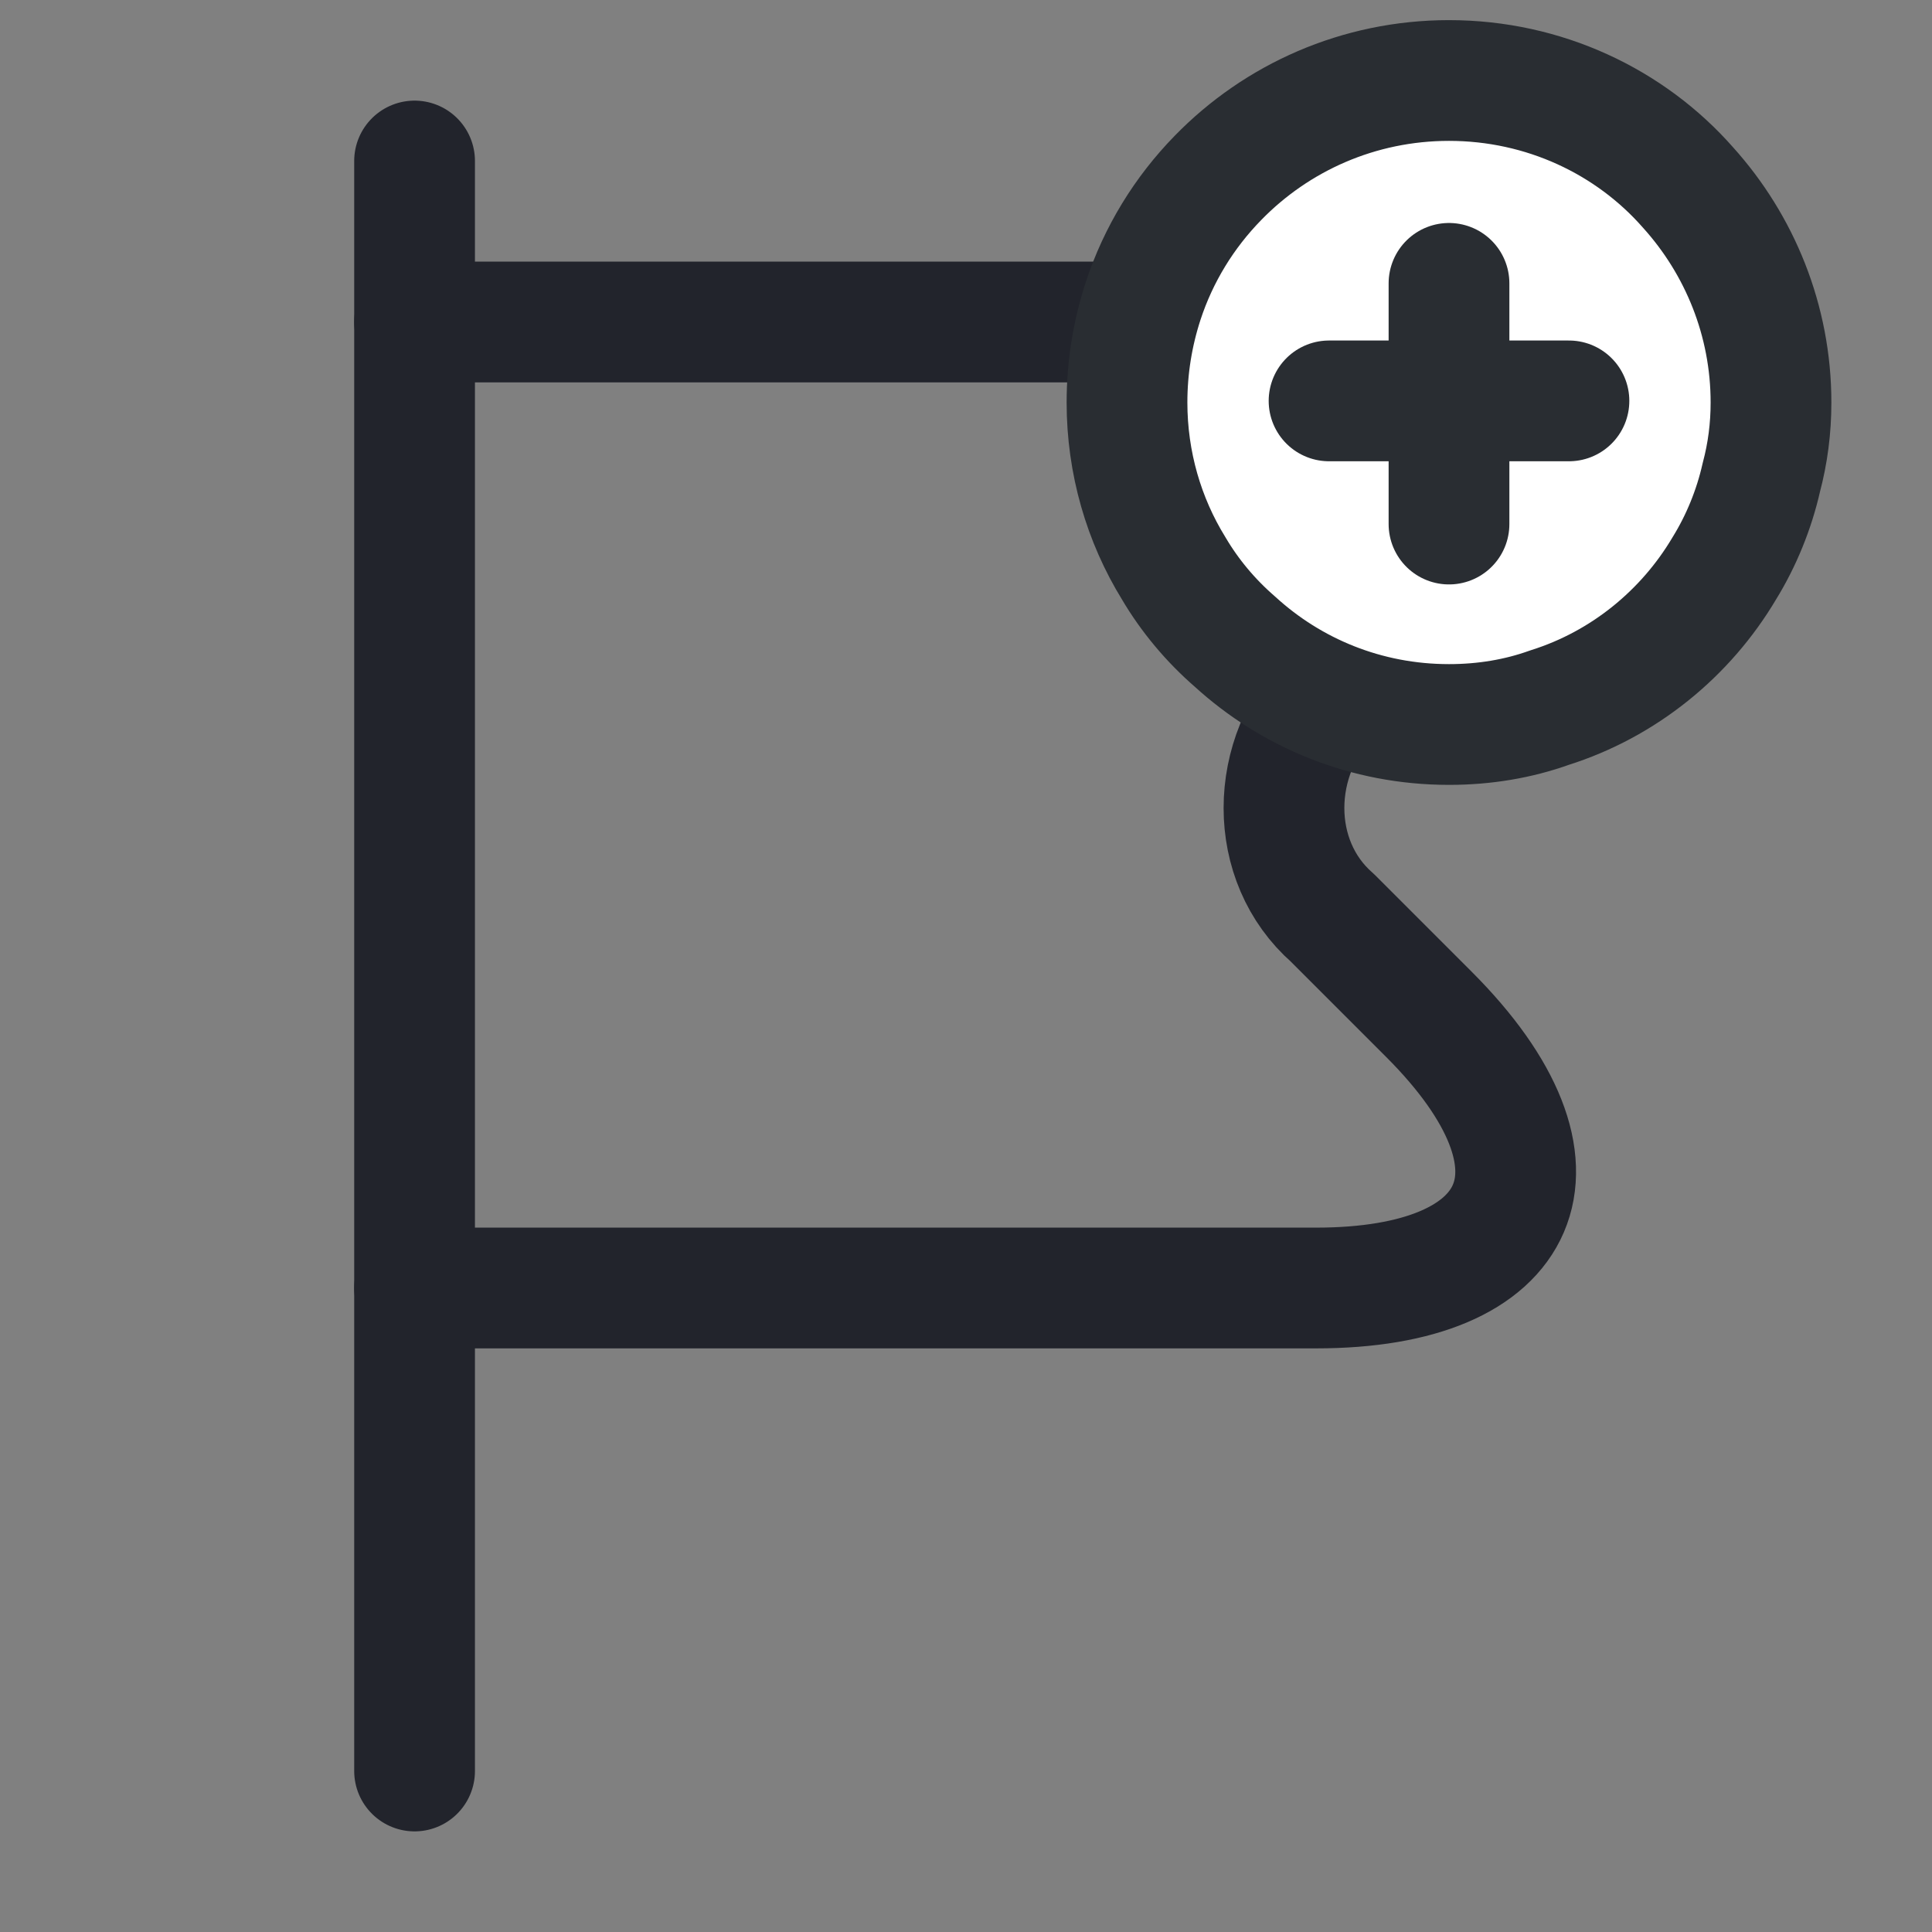 <svg width="24" height="24" viewBox="0 0 24 24" fill="none" xmlns="http://www.w3.org/2000/svg">
<rect x="0" y="0" width="24" height="24" fill="#808080" stroke="none"/>
<path d="M5.15 2V22" stroke="#22242C" stroke-width="1.5" stroke-miterlimit="10" stroke-linecap="round" stroke-linejoin="round"/>
<path d="M5.15 4H16.35C19.05 4 19.65 5.5 17.75 7.4L16.55 8.6C15.75 9.4 15.75 10.7 16.55 11.4L17.75 12.6C19.65 14.5 18.95 16 16.35 16H5.15" stroke="#22242C" stroke-width="1.5" stroke-miterlimit="10" stroke-linecap="round" stroke-linejoin="round"/>
<path d="M22 5C22 5.32 21.96 5.63 21.88 5.93C21.79 6.33 21.63 6.72 21.42 7.06C20.94 7.87 20.17 8.5 19.25 8.79C18.86 8.93 18.44 9 18 9C16.97 9 16.04 8.61 15.34 7.97C15.04 7.71 14.78 7.4 14.58 7.06C14.21 6.46 14 5.75 14 5C14 4.56 14.07 4.14 14.2 3.74C14.39 3.16 14.71 2.64 15.13 2.21C15.86 1.46 16.88 1 18 1C19.18 1 20.25 1.51 20.97 2.33C21.61 3.04 22 3.98 22 5Z" fill="white" stroke="#292D32" stroke-width="1.5" stroke-miterlimit="10" stroke-linecap="round" stroke-linejoin="round"/>
<path d="M19.49 4.98H16.51" stroke="#292D32" stroke-width="1.5" stroke-miterlimit="10" stroke-linecap="round" stroke-linejoin="round"/>
<path d="M18 3.52V6.51" stroke="#292D32" stroke-width="1.5" stroke-miterlimit="10" stroke-linecap="round" stroke-linejoin="round"/>
</svg>
